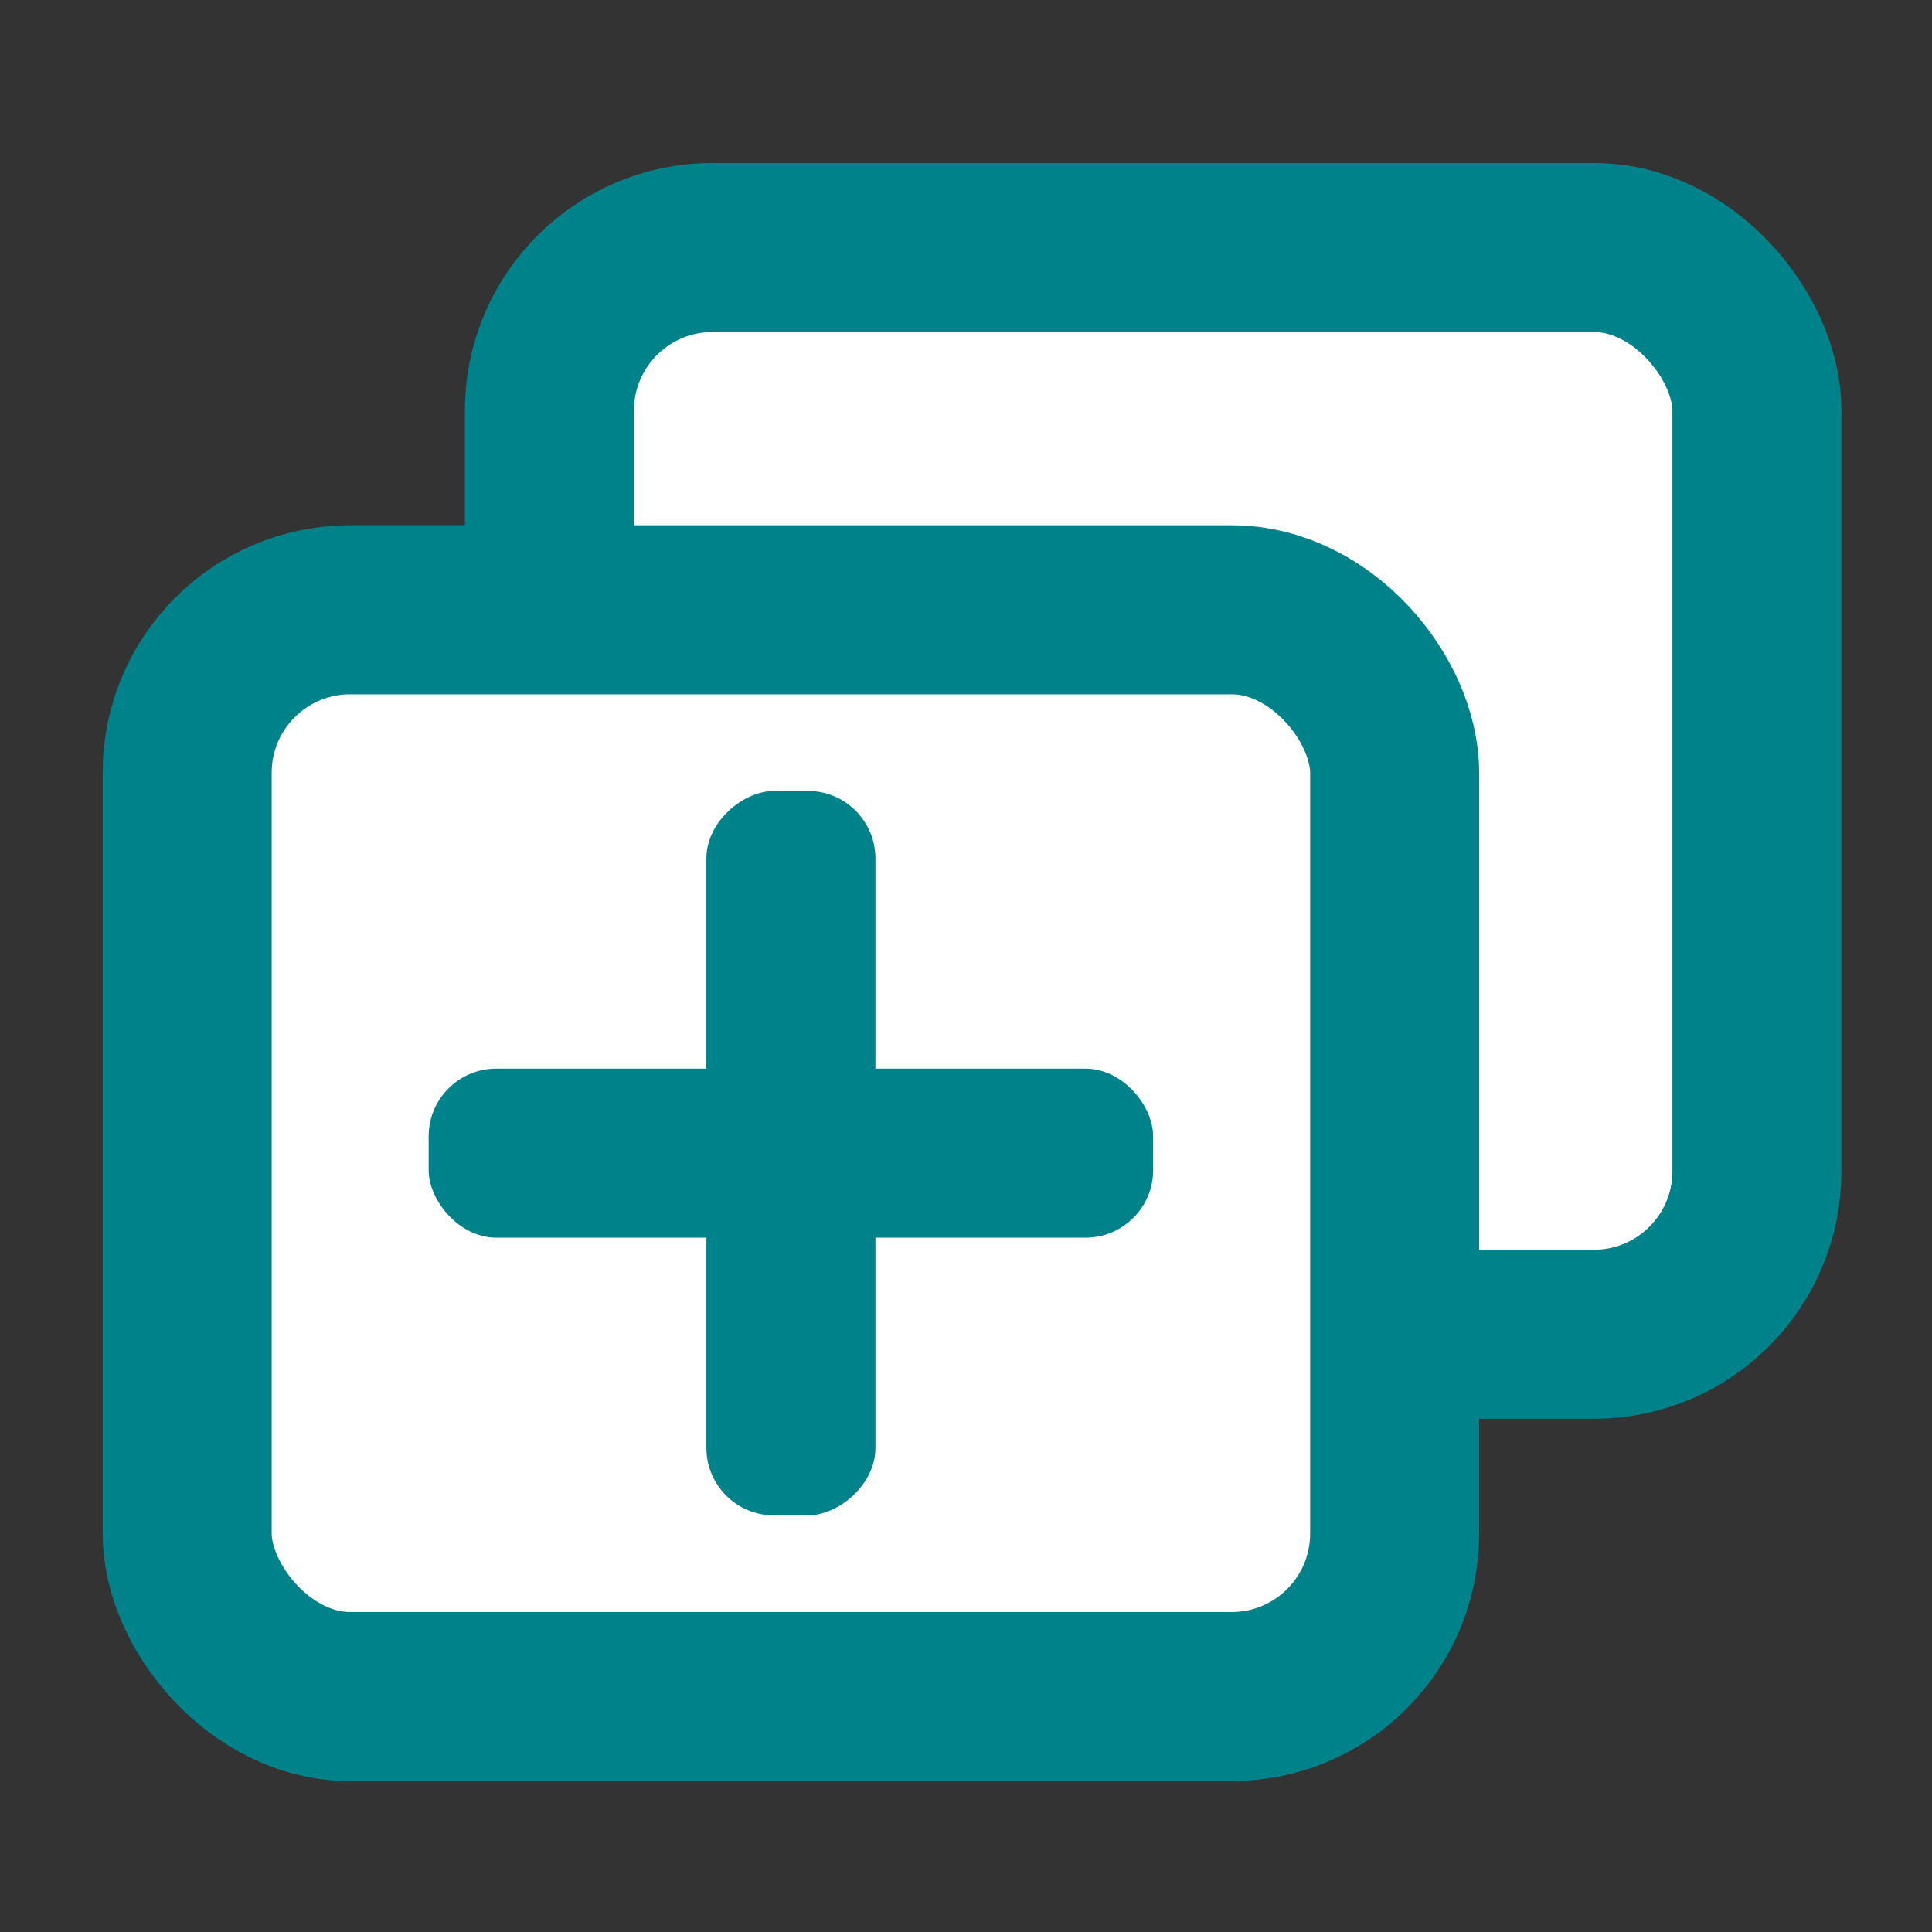 <?xml version="1.0" encoding="UTF-8"?>
<!DOCTYPE svg PUBLIC "-//W3C//DTD SVG 1.1//EN" "http://www.w3.org/Graphics/SVG/1.1/DTD/svg11.dtd">
<!-- File created by Marietta Hamberger, 2025. Licensed under CC BY 4.0 -->
<svg xmlns="http://www.w3.org/2000/svg" xmlns:xlink="http://www.w3.org/1999/xlink" version="1.1" width="160px" height="160px" viewBox="-0.5 -0.5 160 160"><rect x="-0.5" y="-0.5" width="160" height="160" fill="#333333" stroke="none"/><defs/><g><g data-cell-id="0"><g data-cell-id="1"><g data-cell-id="SAdnN5xfZNlqklRbWVf--1"><g><rect x="0" y="0" width="160" height="160" rx="6.4" ry="6.4" fill="none" stroke="none" pointer-events="all"/></g></g><g data-cell-id="SAdnN5xfZNlqklRbWVf--2"><g><rect x="45" y="20" width="100" height="90" rx="13.5" ry="13.5" fill="rgb(255, 255, 255)" stroke="#00828a" stroke-width="14" pointer-events="all"/></g></g><g data-cell-id="SAdnN5xfZNlqklRbWVf--3"><g><rect x="15" y="50" width="100" height="90" rx="13.5" ry="13.5" fill="rgb(255, 255, 255)" stroke="#00828a" stroke-width="14" pointer-events="all"/></g></g><g data-cell-id="SAdnN5xfZNlqklRbWVf--4"><g><rect x="35" y="88" width="60" height="14" rx="5.6" ry="5.6" fill="#00828a" stroke="none" pointer-events="all"/></g></g><g data-cell-id="SAdnN5xfZNlqklRbWVf--5"><g><rect x="35" y="88" width="60" height="14" rx="5.6" ry="5.6" fill="#00828a" stroke="none" transform="rotate(90,65,95)" pointer-events="all"/></g></g></g></g></g></svg>
